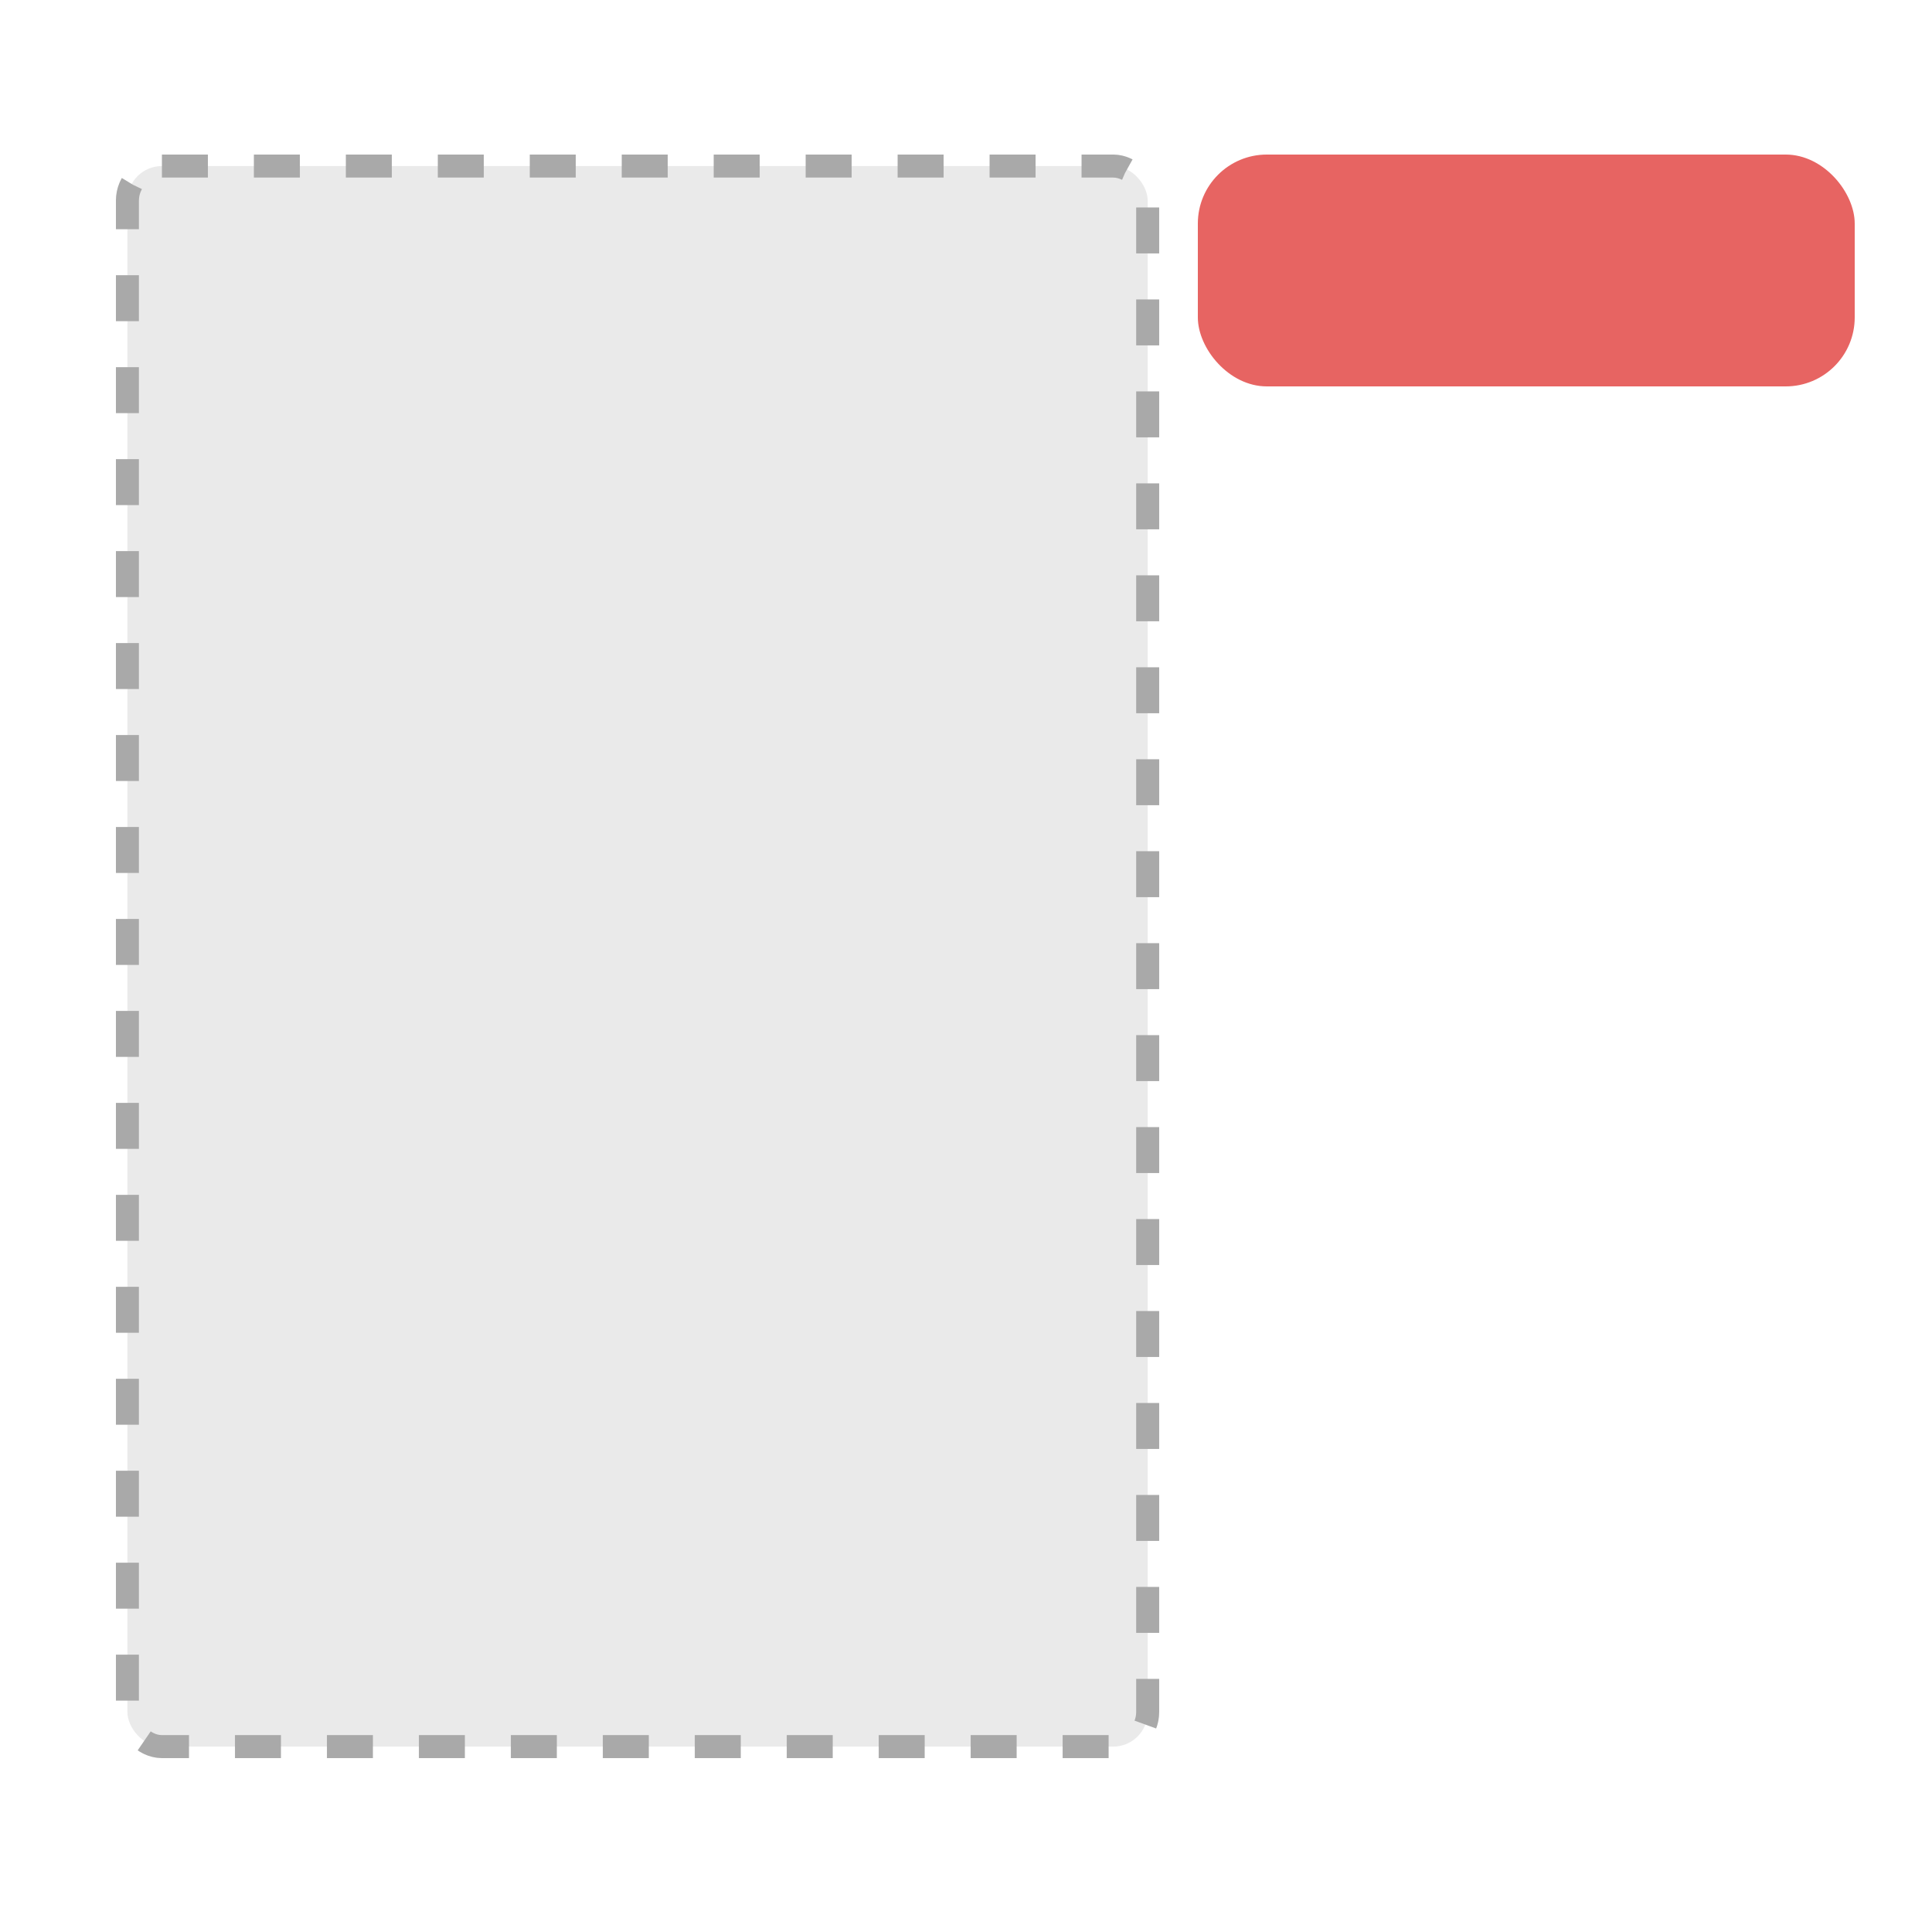 <svg width="100" height="100" viewBox="0 0 100 100" fill="none" xmlns="http://www.w3.org/2000/svg">
<rect x="6.595" y="8.595" width="52.809" height="81.809" rx="1.786" fill="#EAEAEA"/>
<rect x="6.595" y="8.595" width="52.809" height="81.809" rx="1.786" stroke="#A9A9A9" stroke-width="1.19" stroke-dasharray="2.38 2.38"/>
<rect x="62" y="8" width="34" height="12" rx="3.571" fill="#E76462"/>
</svg>
